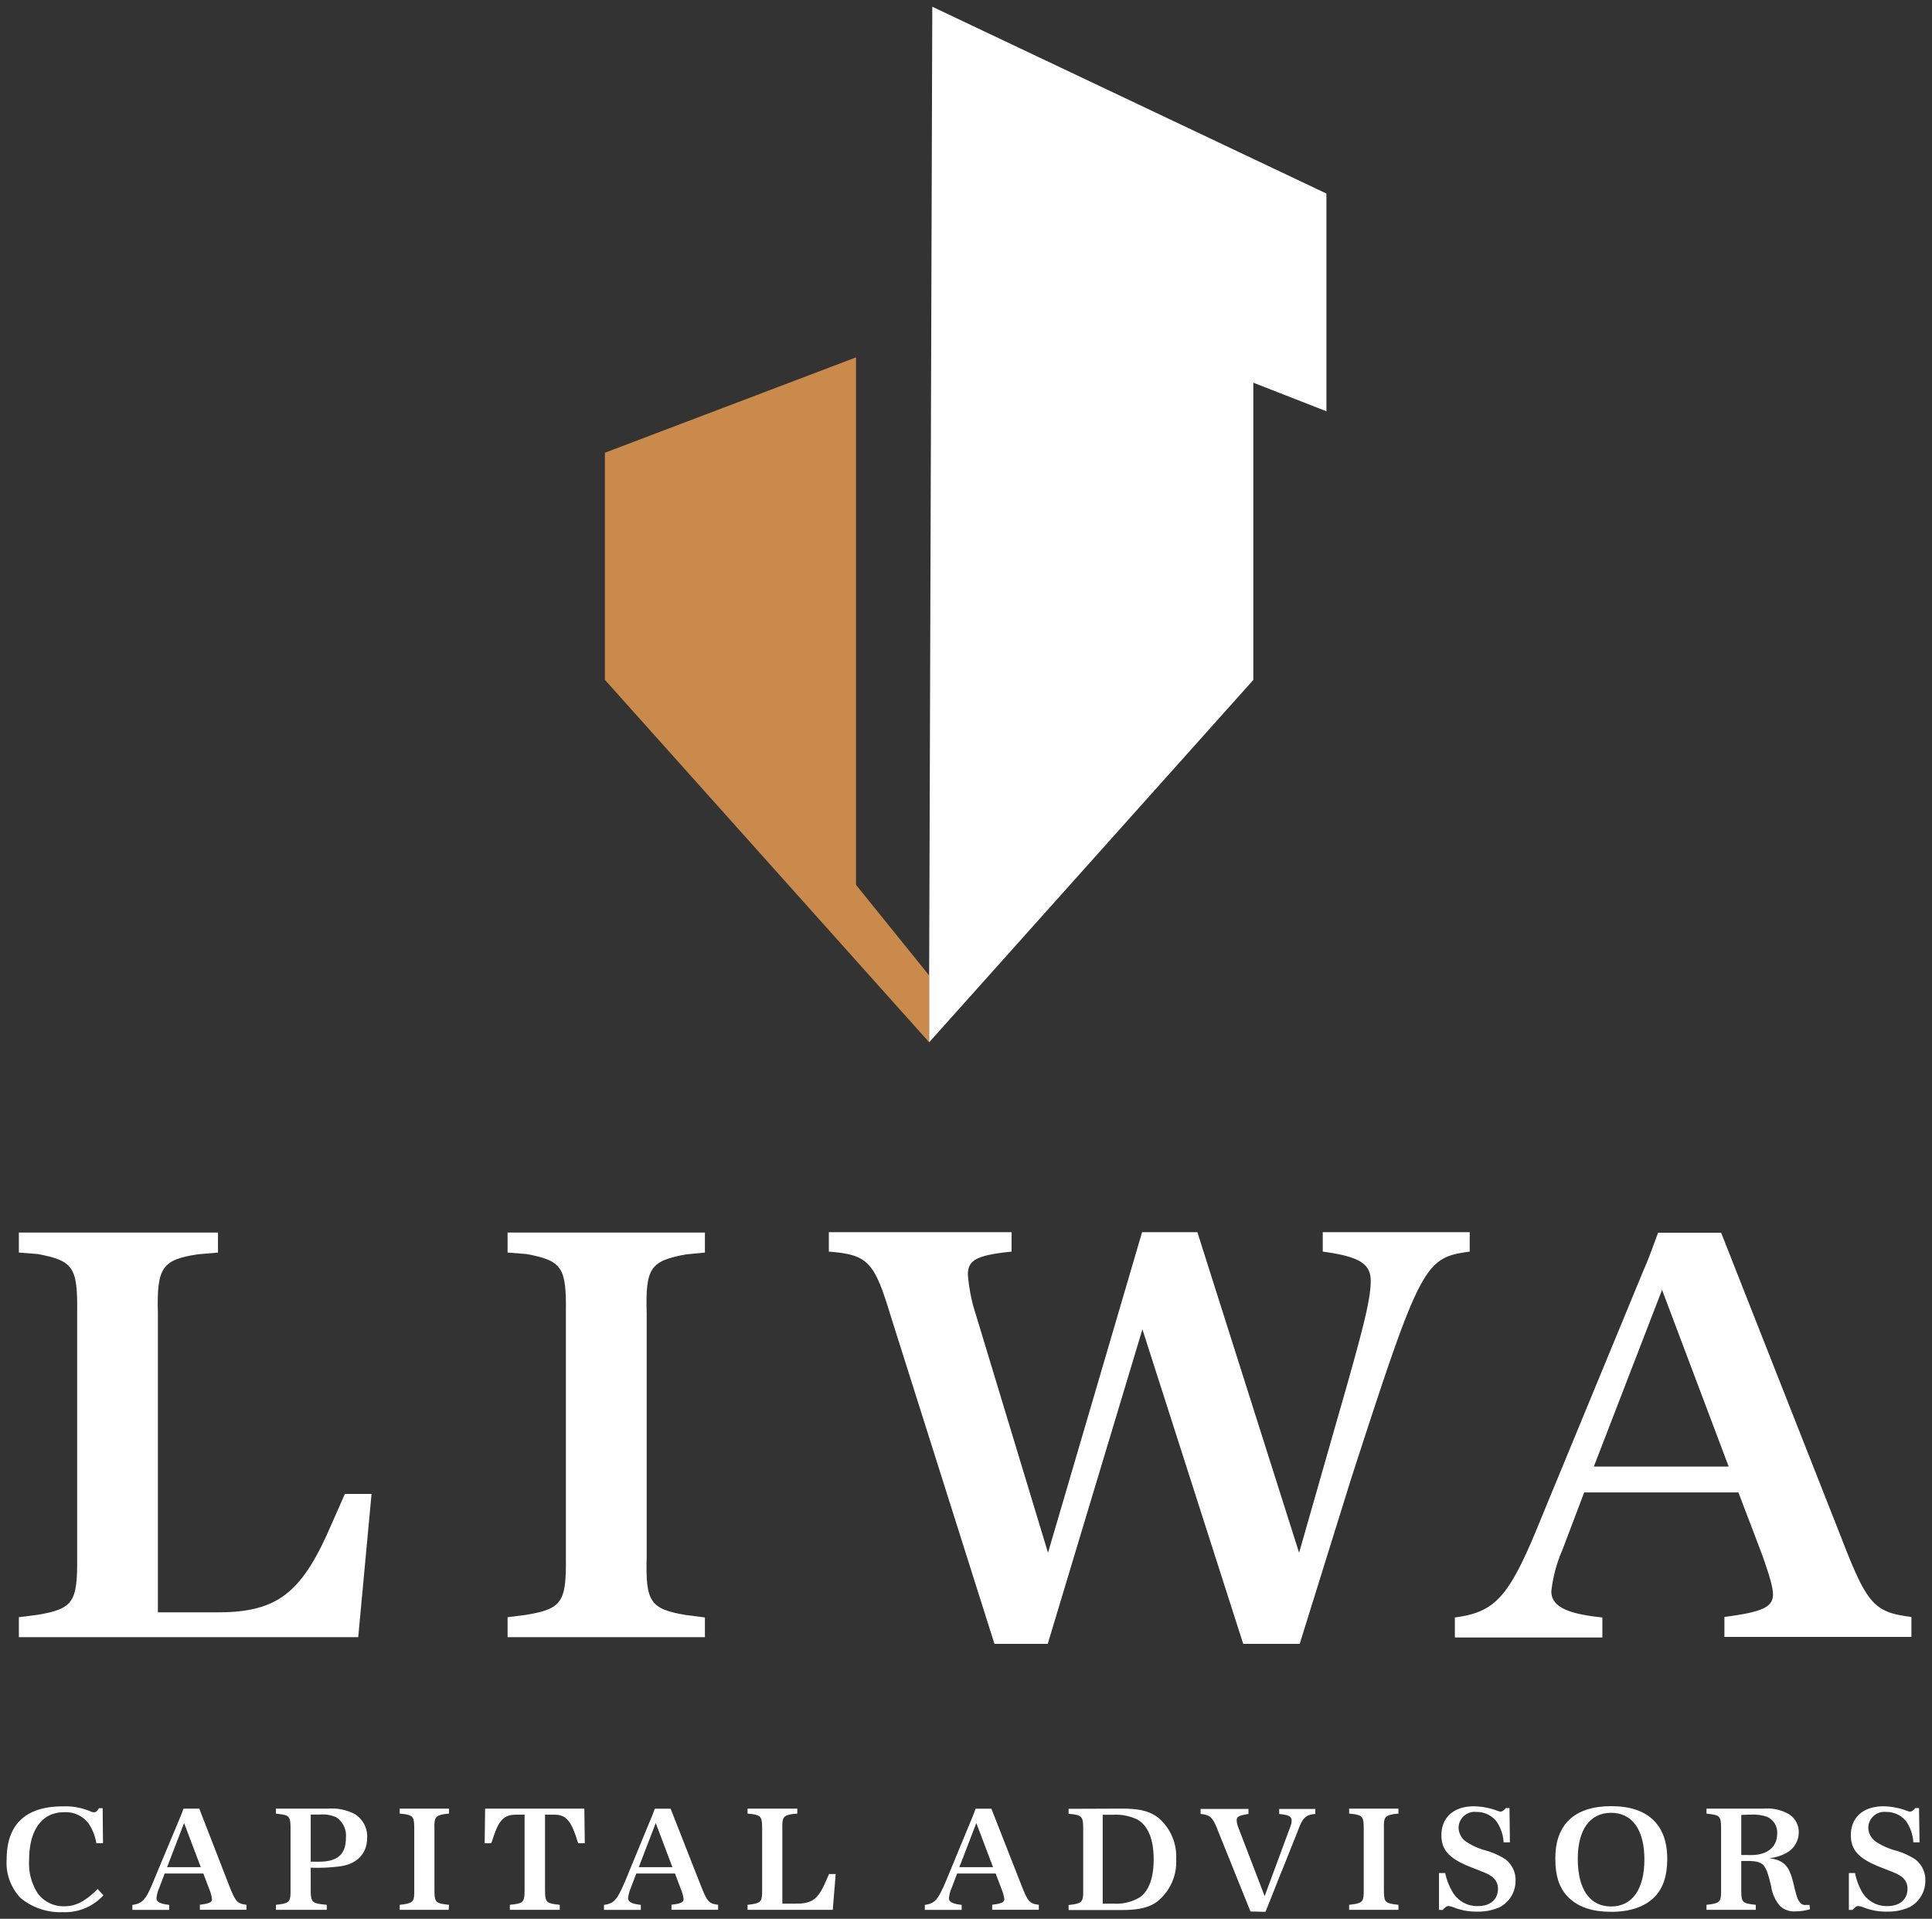 <?xml version="1.0" encoding="UTF-8"?>
<svg xmlns="http://www.w3.org/2000/svg" id="Layer_1" data-name="Layer 1" viewBox="0 0 290 288">
  <rect x="0" y="0" width="290" height="288" fill="#333333" stroke="none"/>
  <defs>
    <style>.cls-1{fill:#ca8a4b;}.cls-2{fill:#fff;}</style>
  </defs>
  <polygon class="cls-1" points="90.8 67.95 90.8 102.04 139.47 156.44 139.47 146.38 139.47 146.41 128.49 132.81 128.49 53.64 90.8 67.95"></polygon>
  <polygon class="cls-2" points="139.94 1.01 139.47 146.38 139.47 156.44 188.13 102.05 188.13 57.44 199.1 61.73 199.1 29.05 139.94 1.01"></polygon>
  <path class="cls-2" d="M53.77,245.73H2.83v-3l2.82-.36c5.38-.91,6-1.92,5.93-8.75V197.06c.09-6.83-.55-7.84-5.93-8.84L2.83,188v-3H32.72v3l-3.1.27c-5.29.82-6.11,2-5.92,8.84V242h8.47c8.93.09,12.67-2.46,16.86-11.57l2.74-6.2h4Z"></path>
  <path class="cls-2" d="M105.81,245.73H76.19v-3l2.83-.36c5.38-.91,6-1.92,5.92-8.75V197.06c.09-6.83-.54-7.84-5.92-8.84L76.19,188v-3h29.62v3l-2.82.27c-5.38,1-6.11,2-5.92,8.84v36.55c-.19,6.83.54,7.84,5.92,8.75l2.82.36Z"></path>
  <path class="cls-2" d="M195,233.06l5.65-19.78c4.1-14.21,5.1-18.31,5.1-21.05,0-2.55-1.73-3.64-7.2-4.37v-2.92h22.06v2.92c-6.84.91-7.38,1.91-17.86,34.27l-7.66,24.6h-8.48l-15.13-47.21-14.21,47.21h-8L133.7,197.52c-2.46-8.11-3.37-9.2-9.29-9.66v-2.92h27.43v2.92c-5.29.54-6.56,1.28-6.56,3.46a26.83,26.83,0,0,0,.82,4.74l11.21,37,14.12-48.12h8.3Z"></path>
  <path class="cls-2" d="M276.34,230.69c3.92,10.12,4.92,11.3,10.57,12v3H258.84v-3c5.65-.73,7.29-1.46,7.29-3.37,0-1.09-.55-2.92-1.64-6L260.94,224H237.79l-3.28,8.66a21.13,21.13,0,0,0-1.65,6.19c0,2.19,2.19,3.37,7.66,3.92v3H218.38v-3c6.19-.82,8.2-3.1,13-15l15.31-37.09c.73-1.64,1.18-2.91,2.19-5.65h9.47Zm-37.1-10.57h20.24l-10-26.52Z"></path>
  <path class="cls-2" d="M15.46,276.65l-1,0a7.44,7.44,0,0,0-1.19-3A4.31,4.31,0,0,0,9.63,272c-3.32,0-5.26,2.64-5.26,7.19a8.29,8.29,0,0,0,1.3,5,4.81,4.81,0,0,0,3.94,1.93c1.75,0,3.14-.7,5.05-2.59l.87.93A7.78,7.78,0,0,1,9.45,287a9.39,9.39,0,0,1-6.36-2.12A7.66,7.66,0,0,1,1,279.07c0-5.26,2.87-7.95,8.45-7.95a9.68,9.68,0,0,1,4.23.8,1.13,1.13,0,0,0,.41.09c.3,0,.44-.12.78-.62h.54Z"></path>
  <path class="cls-2" d="M34.35,282.89c1,2.53,1.23,2.83,2.64,3v.75H30v-.75c1.41-.18,1.82-.37,1.82-.84a5.88,5.88,0,0,0-.41-1.51l-.89-2.34H24.72l-.82,2.16a5.09,5.09,0,0,0-.41,1.55c0,.55.54.84,1.91,1v.75H19.87v-.75c1.55-.21,2.05-.78,3.25-3.76L27,272.87c.18-.41.3-.73.55-1.41h2.36Zm-9.27-2.64h5.06l-2.51-6.63Z"></path>
  <path class="cls-2" d="M46.64,283.62c0,1.69.16,2,1.59,2.19l.82.09v.75H41.42v-.75l.71-.09c1.34-.23,1.5-.48,1.48-2.19v-9.13c0-1.71-.14-2-1.48-2.19l-.71-.09v-.75h7.86a7.49,7.49,0,0,1,3.94.8,3.93,3.93,0,0,1,1.89,3.57c0,2.3-1.42,3.85-3.85,4.26a25,25,0,0,1-4.62.23Zm0-4.19c.5,0,.84,0,1.18,0,2.85,0,4.1-1.09,4.1-3.59a3.31,3.31,0,0,0-1.41-3.06,4.82,4.82,0,0,0-2.4-.43H46.64Z"></path>
  <path class="cls-2" d="M67.35,286.65H60v-.75l.7-.09c1.35-.23,1.51-.48,1.48-2.19v-9.13c0-1.71-.13-2-1.48-2.21l-.7-.07v-.75h7.4v.75l-.71.07c-1.34.25-1.53.5-1.48,2.21v9.13c0,1.71.14,2,1.48,2.19l.71.09Z"></path>
  <path class="cls-2" d="M87.78,276.65h-1l-.38-1.18c-.85-2.42-1.64-3.14-3.35-3.1H81.81v11.25c0,1.71.16,2,1.48,2.19l.73.09v.75H76.53v-.75l.73-.09c1.32-.18,1.5-.48,1.48-2.19V272.37H77.49c-1.71,0-2.51.68-3.35,3.1l-.39,1.18h-1l.07-5.19H87.71Z"></path>
  <path class="cls-2" d="M105.15,282.89c1,2.53,1.22,2.83,2.64,3v.75h-7v-.75c1.41-.18,1.82-.37,1.82-.84a5.48,5.48,0,0,0-.41-1.51l-.88-2.34H95.51l-.82,2.16a5.41,5.41,0,0,0-.41,1.55c0,.55.55.84,1.91,1v.75H90.66v-.75c1.55-.21,2-.78,3.26-3.76l3.82-9.27c.19-.41.3-.73.55-1.41h2.37Zm-9.27-2.64h5.05l-2.5-6.63Z"></path>
  <path class="cls-2" d="M125,286.65H112.21v-.75l.71-.09c1.34-.23,1.5-.48,1.48-2.19v-9.13c0-1.71-.14-2-1.48-2.21l-.71-.07v-.75h7.47v.75l-.77.07c-1.32.2-1.53.5-1.48,2.21v11.23h2.12c2.23,0,3.16-.62,4.21-2.9l.68-1.54h1Z"></path>
  <path class="cls-2" d="M153.29,282.89c1,2.53,1.23,2.83,2.64,3v.75h-7v-.75c1.41-.18,1.82-.37,1.82-.84a5.88,5.88,0,0,0-.41-1.51l-.89-2.34h-5.78l-.82,2.16a5.09,5.09,0,0,0-.41,1.55c0,.55.54.84,1.91,1v.75h-5.53v-.75c1.54-.21,2-.78,3.25-3.76l3.83-9.27c.18-.41.29-.73.54-1.41h2.37ZM144,280.25h5.06l-2.51-6.63Z"></path>
  <path class="cls-2" d="M168.4,271.46c2.82,0,4.39.43,5.72,1.59a7.7,7.7,0,0,1,2.43,6,7.61,7.61,0,0,1-2.87,6.38c-1.23.89-2.78,1.25-5.28,1.25h-8v-.75l.71-.09c1.34-.23,1.5-.48,1.48-2.19v-9.13c0-1.71-.14-2-1.48-2.21l-.71-.07v-.75Zm-1.23,14.26a6.77,6.77,0,0,0,4-1c1.32-1,2-2.93,2-5.64,0-3-.82-5-2.39-5.95a7.42,7.42,0,0,0-3.69-.75h-1.57v13.35Z"></path>
  <path class="cls-2" d="M187.7,286.9l-4.83-12c-.82-2.12-1.16-2.48-2.66-2.64v-.75h7.19v.75c-1.5.25-1.77.41-1.77,1a3.13,3.13,0,0,0,.2.91l4,10.43,3.82-10.34a2.71,2.71,0,0,0,.23-1c0-.61-.41-.84-1.87-1v-.75h5.42v.75c-1.43.12-1.91.59-2.59,2.46-.18.48-.37.93-.53,1.34l-1.09,2.72c-.36.93-.87,2.18-1.14,2.82-.57,1.46-1.27,3.23-2.12,5.35Z"></path>
  <path class="cls-2" d="M209.91,286.65h-7.4v-.75l.71-.09c1.34-.23,1.5-.48,1.48-2.19v-9.13c0-1.71-.14-2-1.48-2.21l-.71-.07v-.75h7.4v.75l-.7.07c-1.35.25-1.53.5-1.48,2.21v9.13c0,1.71.13,2,1.48,2.19l.7.09Z"></path>
  <path class="cls-2" d="M226.64,276.52l-.94,0a6.2,6.2,0,0,0-1.07-3.14,3.77,3.77,0,0,0-3-1.42,2.41,2.41,0,0,0-2.69,2.35,2.62,2.62,0,0,0,1.14,2.12,10,10,0,0,0,2.89,1.3,11,11,0,0,1,3,1.34,3.87,3.87,0,0,1,1.52,3.19,4.45,4.45,0,0,1-2.39,4,7.94,7.94,0,0,1-3.39.66,9.21,9.21,0,0,1-3.44-.61,3.13,3.13,0,0,0-.87-.23c-.23,0-.45.16-.84.59H216l0-5.54.93,0a9.34,9.34,0,0,0,1.05,2.75,4.28,4.28,0,0,0,3.87,2.21c1.85,0,3-1,3-2.59a2.18,2.18,0,0,0-.89-1.82c-.64-.44-.64-.44-3.07-1.39-3.31-1.28-4.53-2.58-4.53-4.83,0-2.69,1.86-4.35,4.89-4.35a10.63,10.63,0,0,1,3.58.7,1.24,1.24,0,0,0,.41.1c.22,0,.48-.16.79-.53h.55Z"></path>
  <path class="cls-2" d="M250.26,279c0,2.65-.68,4.58-2.09,5.9s-3.55,2.05-6.31,2.05-4.83-.66-6.31-2.05-2.09-3.25-2.09-6c0-5.08,2.91-7.81,8.38-7.81S250.26,273.83,250.26,279ZM236.83,279c0,4.58,1.82,7.15,5,7.15s5-2.59,5-7.06-1.84-7-5-7S236.83,274.6,236.83,279Z"></path>
  <path class="cls-2" d="M271.68,286.56a7.33,7.33,0,0,1-2.16.32,3.06,3.06,0,0,1-2.37-.84,5.93,5.93,0,0,1-1.3-2.94c-.77-3.28-1.11-3.67-3.19-3.78h-1.29v4.3c0,1.71.13,2,1.47,2.19l.71.09v.75h-7.4v-.75l.71-.09c1.34-.23,1.5-.48,1.48-2.19v-9.13c0-1.71-.14-2-1.48-2.19l-.71-.09v-.75h8.63a6.43,6.43,0,0,1,3.71.82A3.15,3.15,0,0,1,270,275a3.52,3.52,0,0,1-1.66,3,6.43,6.43,0,0,1-2.8.89c2.3.34,3.05,1.14,3.71,4,.43,1.82.59,2.23.89,2.6a.93.93,0,0,0,.86.43c.16,0,.34,0,.62,0Zm-8.84-8.13c2.46,0,3.92-1.21,3.92-3.23a2.56,2.56,0,0,0-1.52-2.51,6.44,6.44,0,0,0-2.51-.32c-.41,0-.73,0-1.36.05v6Z"></path>
  <path class="cls-2" d="M288.13,276.52l-.93,0a6.2,6.2,0,0,0-1.07-3.14,3.77,3.77,0,0,0-3-1.42,2.41,2.41,0,0,0-2.69,2.35,2.62,2.62,0,0,0,1.14,2.12,10,10,0,0,0,2.89,1.3,10.76,10.76,0,0,1,3,1.34,3.85,3.85,0,0,1,1.53,3.19,4.47,4.47,0,0,1-2.39,4,7.94,7.94,0,0,1-3.39.66,9.21,9.21,0,0,1-3.44-.61,3.13,3.13,0,0,0-.87-.23c-.22,0-.45.16-.84.59h-.55l0-5.54.93,0a9.34,9.34,0,0,0,1,2.75,4.27,4.27,0,0,0,3.87,2.21c1.84,0,3-1,3-2.59a2.18,2.18,0,0,0-.89-1.82c-.64-.44-.64-.44-3.07-1.39-3.31-1.28-4.54-2.58-4.54-4.83,0-2.69,1.87-4.35,4.9-4.35a10.63,10.63,0,0,1,3.58.7,1.24,1.24,0,0,0,.41.1c.22,0,.47-.16.79-.53h.55Z"></path>
</svg>
